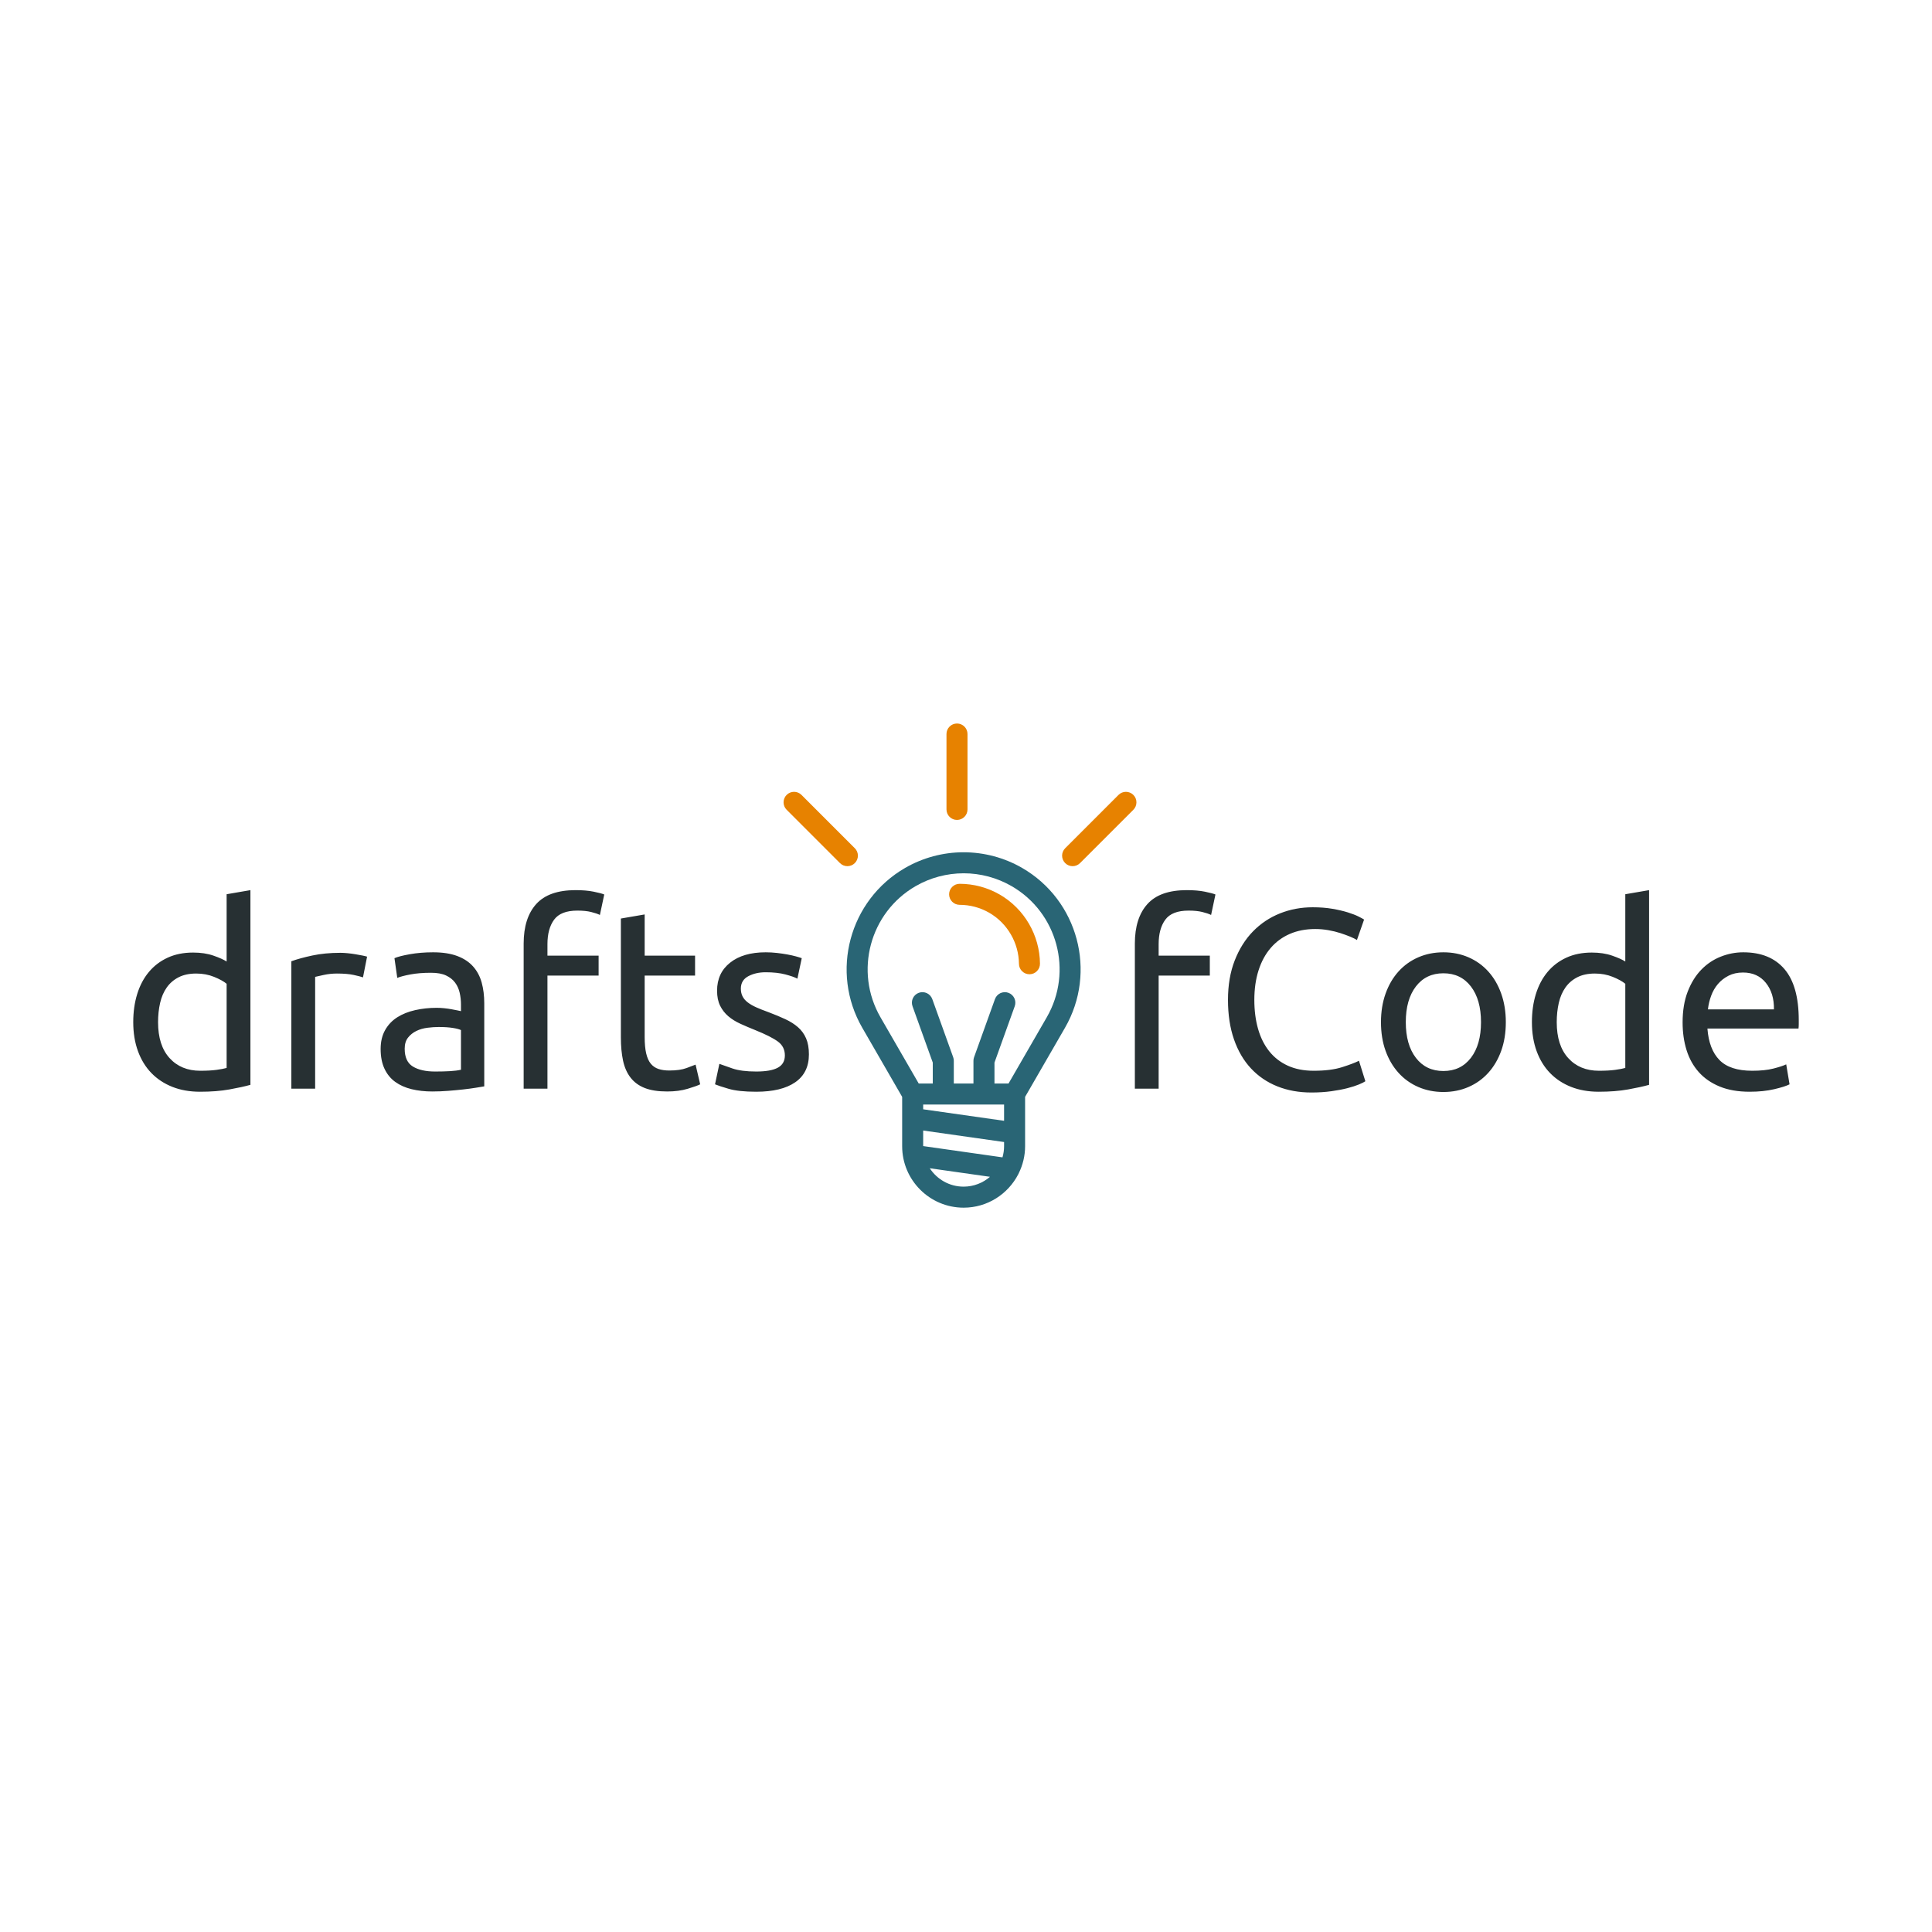 <svg xmlns="http://www.w3.org/2000/svg" width="512" height="512" viewBox="0 0 512 512" data-svgdocument="" id="_kwqfX3V0RxEpPlilS1Whw" class="fl-svgdocument" x="0" y="0" style="overflow: hidden;" xmlns:xlink="http://www.w3.org/1999/xlink">
  <defs id="__QLvkEjmGXon0gWiUgKDG" transform="matrix(1.124, 0, 0, 1.124, -19.447, -33.57)" />
  <g id="_ege1l9if9_2" transform="matrix(1.136, 0, 0, 1.136, -36.279, -130.913)">
    <path id="_tamAdce4XrzS1oxV2mbQ9" d="M49.999,22.348c1.104,0,2-0.896,2-2V6c0-1.104-0.896-2-2-2s-2,0.896-2,2v14.348C47.999,21.452,48.895,22.348,49.999,22.348z  " stroke="none" fill="#e78200" transform="matrix(1.226, 0, 0, 1.226, 193.888, 279.119)" />
    <path id="_op_w3Ej77hmiAX9LGTkdT" d="M27.175,30.629c0.391,0.391,0.902,0.586,1.414,0.586s1.023-0.195,1.414-0.586c0.781-0.781,0.781-2.047,0-2.828  L19.857,17.655c-0.781-0.781-2.047-0.781-2.828,0c-0.781,0.781-0.781,2.047,0,2.828L27.175,30.629z" stroke="none" fill="#e78200" transform="matrix(1.226, 0, 0, 1.226, 194.568, 279.034)" />
    <path id="_7HGTzUtNndc52IHGcGXG-" d="M71.408,31.217c0.512,0,1.023-0.195,1.414-0.586l10.145-10.146c0.781-0.781,0.781-2.047,0-2.829  c-0.781-0.78-2.047-0.781-2.828,0L69.994,27.803c-0.781,0.781-0.781,2.047,0,2.829C70.385,31.021,70.896,31.217,71.408,31.217z" stroke="none" fill="#e78200" transform="matrix(1.226, 0, 0, 1.226, 194.612, 279.033)" />
    <path id="_Nxl0LqWwq9h_543uaTaq7" d="M61.188,31.391c-3.379-1.95-7.222-2.98-11.154-2.98c-3.892,0-7.735,1.031-11.114,2.981  c-10.633,6.14-14.289,19.786-8.15,30.418l7.588,13.144v9.387c0,6.45,5.247,11.697,11.697,11.697c4.527,0,8.453-2.59,10.396-6.362  c0.043-0.073,0.077-0.15,0.11-0.229c0.754-1.545,1.189-3.274,1.189-5.106v-9.387l7.588-13.144  C75.478,51.176,71.821,37.531,61.188,31.391z M57.751,76.417v3.089l-15.394-2.188v-0.901H57.751z M42.357,84.318v-2.96l15.394,2.188  v0.794c0,0.737-0.11,1.447-0.305,2.123L42.357,84.318z M43.61,88.536l11.461,1.628c-1.349,1.164-3.1,1.872-5.017,1.872  C47.358,92.037,44.985,90.641,43.61,88.536z M65.874,59.81l-7.277,12.607h-2.673v-3.984l3.855-10.724  c0.374-1.04-0.166-2.185-1.205-2.559c-1.039-0.375-2.185,0.166-2.559,1.205l-3.974,11.052c-0.078,0.217-0.118,0.446-0.118,0.677  v4.333h-3.739v-4.333c0-0.23-0.04-0.459-0.118-0.677l-3.974-11.052c-0.373-1.04-1.519-1.58-2.559-1.205  c-1.039,0.374-1.579,1.519-1.205,2.559l3.855,10.724v3.984h-2.673L34.234,59.81c-5.036-8.723-2.037-19.917,6.686-24.954  c2.771-1.6,5.924-2.445,9.155-2.445c3.19,0,6.342,0.846,9.113,2.445C67.911,39.892,70.91,51.086,65.874,59.81z" stroke="none" fill="#296575" transform="matrix(1.226, 0, 0, 1.226, 195.368, 279.229)" />
    <path id="_3OatPuvZdc2yhTrjFmUkP" d="M57.711,37.413c-2.322-1.34-4.963-2.049-7.637-2.049c-1.104,0-2,0.896-2,2s0.896,2,2,2c1.973,0,3.922,0.523,5.637,1.513  c3.45,1.993,5.616,5.716,5.653,9.716c0.01,1.098,0.903,1.981,2,1.981c0.006,0,0.013,0,0.019,0c1.104-0.01,1.991-0.914,1.981-2.019  C65.314,45.146,62.382,40.11,57.711,37.413z" stroke="none" fill="#e78200" transform="matrix(1.226, 0, 0, 1.226, 194.409, 278.061)" />
  </g>
  <path id="_tImCtGDjpgG8wueh9K6qU" fill="#273033" transform="matrix(0.678, 0, 0, 0.678, 256.102, 288.508)" text="drafts     fCode" text-anchor="middle" font-size="100" letter-spacing="0" side="left" offset="0.5" dx="0" dy="0" space="preserve" href="" font-family="Ubuntu" font-scale="contain" x="0" y="0" data-fl-textpath="" d="M-289.15-8.1L-289.15-41Q-290.85-42.4 -294.05-43.7Q-297.25-45 -301.05-45L-301.05-45Q-305.05-45 -307.9-43.55Q-310.75-42.1 -312.55-39.55Q-314.35-37 -315.15-33.5Q-315.95-30 -315.95-26L-315.95-26Q-315.95-16.9 -311.45-11.95Q-306.95-7 -299.45-7L-299.45-7Q-295.65-7 -293.1-7.35Q-290.55-7.7 -289.15-8.1L-289.15-8.1ZM-289.15-49.7L-289.15-76L-279.85-77.6L-279.85-1.5Q-283.05-0.6 -288.05 0.3Q-293.05 1.2 -299.55 1.2L-299.55 1.2Q-305.55 1.2 -310.35-0.7Q-315.15-2.6 -318.55-6.1Q-321.95-9.6 -323.8-14.65Q-325.65-19.7 -325.65-26L-325.65-26Q-325.65-32 -324.1-37Q-322.55-42 -319.55-45.6Q-316.55-49.2 -312.2-51.2Q-307.85-53.2 -302.25-53.2L-302.25-53.2Q-297.75-53.2 -294.3-52Q-290.85-50.8 -289.15-49.7L-289.15-49.7ZM-244.65-53.1L-244.65-53.1Q-243.45-53.1 -241.9-52.95Q-240.35-52.8 -238.85-52.55Q-237.35-52.3 -236.1-52.05Q-234.85-51.8 -234.25-51.6L-234.25-51.6L-235.85-43.5Q-236.95-43.9 -239.5-44.45Q-242.05-45 -246.05-45L-246.05-45Q-248.65-45 -251.2-44.45Q-253.75-43.9 -254.55-43.7L-254.55-43.7L-254.55 0L-263.85 0L-263.85-49.8Q-260.55-51 -255.65-52.05Q-250.75-53.1 -244.65-53.1ZM-207.65-6.7L-207.65-6.7Q-204.35-6.7 -201.8-6.85Q-199.25-7 -197.55-7.4L-197.55-7.4L-197.55-22.9Q-198.55-23.4 -200.8-23.75Q-203.05-24.1 -206.25-24.1L-206.25-24.1Q-208.35-24.1 -210.7-23.8Q-213.05-23.5 -215-22.55Q-216.95-21.6 -218.25-19.95Q-219.55-18.3 -219.55-15.6L-219.55-15.6Q-219.55-10.6 -216.35-8.65Q-213.15-6.7 -207.65-6.7ZM-208.45-53.3L-208.45-53.3Q-202.85-53.3 -199-51.85Q-195.15-50.4 -192.8-47.75Q-190.45-45.1 -189.45-41.45Q-188.45-37.8 -188.45-33.4L-188.45-33.4L-188.45-0.9Q-189.65-0.7 -191.8-0.35Q-193.95 0 -196.65 0.3Q-199.35 0.6 -202.5 0.85Q-205.65 1.1 -208.75 1.1L-208.75 1.1Q-213.15 1.1 -216.85 0.2Q-220.55-0.7 -223.25-2.65Q-225.95-4.6 -227.45-7.8Q-228.95-11 -228.95-15.5L-228.95-15.5Q-228.95-19.8 -227.2-22.9Q-225.45-26 -222.45-27.9Q-219.45-29.8 -215.45-30.7Q-211.45-31.6 -207.05-31.6L-207.05-31.6Q-205.65-31.6 -204.15-31.45Q-202.65-31.3 -201.3-31.05Q-199.95-30.8 -198.95-30.6Q-197.95-30.4 -197.55-30.3L-197.55-30.3L-197.55-32.9Q-197.55-35.2 -198.05-37.45Q-198.55-39.7 -199.85-41.45Q-201.15-43.2 -203.4-44.25Q-205.65-45.3 -209.25-45.3L-209.25-45.3Q-213.85-45.3 -217.3-44.65Q-220.75-44 -222.45-43.3L-222.45-43.3L-223.55-51Q-221.75-51.8 -217.55-52.55Q-213.35-53.3 -208.45-53.3ZM-152.75-77.6L-152.75-77.6Q-148.65-77.6 -145.7-77Q-142.75-76.4 -141.55-75.9L-141.55-75.9L-143.25-67.9Q-144.45-68.5 -146.65-69.05Q-148.85-69.6 -152.05-69.6L-152.05-69.6Q-158.55-69.6 -161.15-66.05Q-163.75-62.5 -163.75-56.5L-163.75-56.5L-163.75-52L-143.75-52L-143.75-44.2L-163.75-44.2L-163.75 0L-173.05 0L-173.05-56.7Q-173.05-66.7 -168.15-72.15Q-163.25-77.6 -152.75-77.6ZM-125.75-68.1L-125.75-52L-106.05-52L-106.05-44.2L-125.75-44.2L-125.75-20.2Q-125.75-16.3 -125.15-13.75Q-124.55-11.2 -123.35-9.75Q-122.15-8.3 -120.35-7.7Q-118.55-7.1 -116.15-7.1L-116.15-7.1Q-111.95-7.1 -109.4-8.05Q-106.85-9 -105.85-9.4L-105.85-9.4L-104.05-1.7Q-105.45-1 -108.95 0.05Q-112.45 1.1 -116.95 1.1L-116.95 1.1Q-122.25 1.1 -125.7-0.25Q-129.15-1.6 -131.25-4.3Q-133.35-7 -134.2-10.95Q-135.05-14.9 -135.05-20.1L-135.05-20.1L-135.05-66.5L-125.75-68.1ZM-82.15-6.7L-82.15-6.7Q-76.45-6.7 -73.7-8.2Q-70.95-9.7 -70.95-13L-70.95-13Q-70.95-16.4 -73.65-18.4Q-76.35-20.4 -82.55-22.9L-82.55-22.9Q-85.55-24.1 -88.3-25.35Q-91.05-26.6 -93.05-28.3Q-95.05-30 -96.25-32.4Q-97.45-34.8 -97.45-38.3L-97.45-38.3Q-97.45-45.2 -92.35-49.25Q-87.25-53.3 -78.45-53.3L-78.45-53.3Q-76.25-53.3 -74.05-53.05Q-71.85-52.8 -69.95-52.45Q-68.05-52.1 -66.6-51.7Q-65.15-51.3 -64.35-51L-64.35-51L-66.05-43Q-67.55-43.8 -70.75-44.65Q-73.95-45.5 -78.45-45.5L-78.45-45.5Q-82.35-45.5 -85.25-43.95Q-88.15-42.4 -88.15-39.1L-88.15-39.1Q-88.15-37.4 -87.5-36.1Q-86.85-34.8 -85.5-33.75Q-84.15-32.7 -82.15-31.8Q-80.15-30.9 -77.35-29.9L-77.35-29.9Q-73.65-28.5 -70.75-27.15Q-67.85-25.8 -65.8-24Q-63.75-22.2 -62.65-19.65Q-61.55-17.1 -61.55-13.4L-61.55-13.4Q-61.55-6.2 -66.9-2.5Q-72.25 1.2 -82.15 1.2L-82.15 1.2Q-89.05 1.2 -92.95 0.05Q-96.85-1.1 -98.25-1.7L-98.25-1.7L-96.55-9.7Q-94.95-9.1 -91.45-7.9Q-87.95-6.7 -82.15-6.7ZM 86.15-77.6L 86.15-77.6Q 90.25-77.6  93.2-77Q 96.15-76.4  97.35-75.9L 97.35-75.9L 95.65-67.9Q 94.45-68.5  92.25-69.05Q 90.05-69.6  86.85-69.6L 86.85-69.6Q 80.35-69.6  77.75-66.05Q 75.15-62.5  75.15-56.5L 75.15-56.5L 75.15-52L 95.15-52L 95.15-44.2L 75.15-44.2L 75.15 0L 65.85 0L 65.85-56.7Q 65.85-66.7  70.75-72.15Q 75.65-77.6  86.15-77.6ZM 134.85 1.5L 134.85 1.5Q 127.55 1.5  121.55-0.9Q 115.55-3.3  111.25-7.9Q 106.95-12.5  104.6-19.25Q 102.25-26  102.25-34.7L 102.25-34.7Q 102.25-43.4  104.9-50.15Q 107.55-56.9  112.05-61.5Q 116.55-66.1  122.55-68.5Q 128.55-70.9  135.35-70.9L 135.35-70.9Q 139.65-70.9  143.1-70.3Q 146.55-69.7  149.1-68.9Q 151.65-68.1  153.25-67.3Q 154.85-66.5  155.45-66.1L 155.45-66.1L 152.65-58.1Q 151.75-58.7  150.05-59.4Q 148.35-60.1  146.2-60.8Q 144.05-61.5  141.5-61.95Q 138.95-62.4  136.35-62.4L 136.35-62.4Q 130.85-62.4  126.45-60.5Q 122.05-58.6  118.95-55Q 115.85-51.4  114.2-46.25Q 112.55-41.1  112.55-34.7L 112.55-34.7Q 112.55-28.5  114-23.4Q 115.45-18.3  118.35-14.65Q 121.25-11  125.6-9Q 129.95-7  135.75-7L 135.75-7Q 142.45-7  146.85-8.4Q 151.25-9.8  153.45-10.9L 153.45-10.9L 155.95-2.9Q 155.25-2.4  153.45-1.65Q 151.65-0.9  148.95-0.2Q 146.25 0.5  142.65 1Q 139.05 1.5  134.85 1.5ZM 210.85-26L 210.85-26Q 210.85-19.8  209.05-14.8Q 207.25-9.8  204-6.2Q 200.75-2.6  196.25-0.65Q 191.75 1.3  186.45 1.3L 186.45 1.3Q 181.15 1.3  176.65-0.65Q 172.15-2.6  168.9-6.2Q 165.65-9.8  163.85-14.8Q 162.05-19.8  162.05-26L 162.05-26Q 162.05-32.1  163.85-37.15Q 165.65-42.2  168.9-45.8Q 172.15-49.4  176.65-51.35Q 181.15-53.3  186.45-53.3L 186.45-53.3Q 191.75-53.3  196.25-51.35Q 200.75-49.4  204-45.8Q 207.25-42.2  209.05-37.15Q 210.85-32.1  210.85-26ZM 201.15-26L 201.15-26Q 201.15-34.8  197.2-39.95Q 193.25-45.1  186.45-45.1L 186.45-45.1Q 179.65-45.1  175.7-39.95Q 171.75-34.8  171.75-26L 171.75-26Q 171.75-17.2  175.7-12.05Q 179.65-6.9  186.45-6.9L 186.45-6.9Q 193.25-6.9  197.2-12.05Q 201.15-17.2  201.15-26ZM 257.55-8.1L 257.55-41Q 255.85-42.4  252.65-43.7Q 249.45-45  245.65-45L 245.65-45Q 241.65-45  238.8-43.55Q 235.95-42.1  234.15-39.55Q 232.35-37  231.55-33.5Q 230.75-30  230.75-26L 230.75-26Q 230.75-16.9  235.25-11.95Q 239.75-7  247.25-7L 247.25-7Q 251.05-7  253.6-7.35Q 256.15-7.7  257.55-8.1L 257.55-8.1ZM 257.55-49.7L 257.55-76L 266.85-77.6L 266.85-1.5Q 263.65-0.6  258.65 0.3Q 253.65 1.2  247.15 1.2L 247.15 1.2Q 241.15 1.2  236.35-0.7Q 231.55-2.6  228.15-6.1Q 224.75-9.6  222.9-14.65Q 221.05-19.7  221.05-26L 221.05-26Q 221.05-32  222.6-37Q 224.15-42  227.15-45.6Q 230.15-49.2  234.5-51.2Q 238.85-53.2  244.45-53.2L 244.45-53.2Q 248.95-53.2  252.4-52Q 255.85-50.8  257.55-49.7L 257.55-49.7ZM 279.95-25.9L 279.95-25.9Q 279.95-32.8  281.95-37.95Q 283.95-43.1  287.25-46.5Q 290.55-49.9  294.85-51.6Q 299.15-53.3  303.65-53.3L 303.65-53.3Q 314.15-53.3  319.75-46.75Q 325.35-40.2  325.35-26.8L 325.35-26.8Q 325.35-26.2  325.35-25.25Q 325.35-24.3  325.25-23.5L 325.25-23.5L 289.65-23.5Q 290.25-15.4  294.35-11.2Q 298.45-7  307.15-7L 307.15-7Q 312.05-7  315.4-7.85Q 318.75-8.7  320.45-9.5L 320.45-9.5L 321.75-1.7Q 320.05-0.8  315.8 0.2Q 311.55 1.2  306.15 1.2L 306.15 1.2Q 299.35 1.2  294.4-0.85Q 289.45-2.9  286.25-6.5Q 283.05-10.1  281.5-15.05Q 279.95-20  279.95-25.9ZM 289.85-31L 315.65-31Q 315.75-37.3  312.5-41.35Q 309.25-45.4  303.55-45.4L 303.55-45.4Q 300.35-45.4  297.9-44.15Q 295.45-42.9  293.75-40.9Q 292.05-38.9  291.1-36.3Q 290.15-33.7  289.85-31L 289.85-31Z"></path>
</svg>